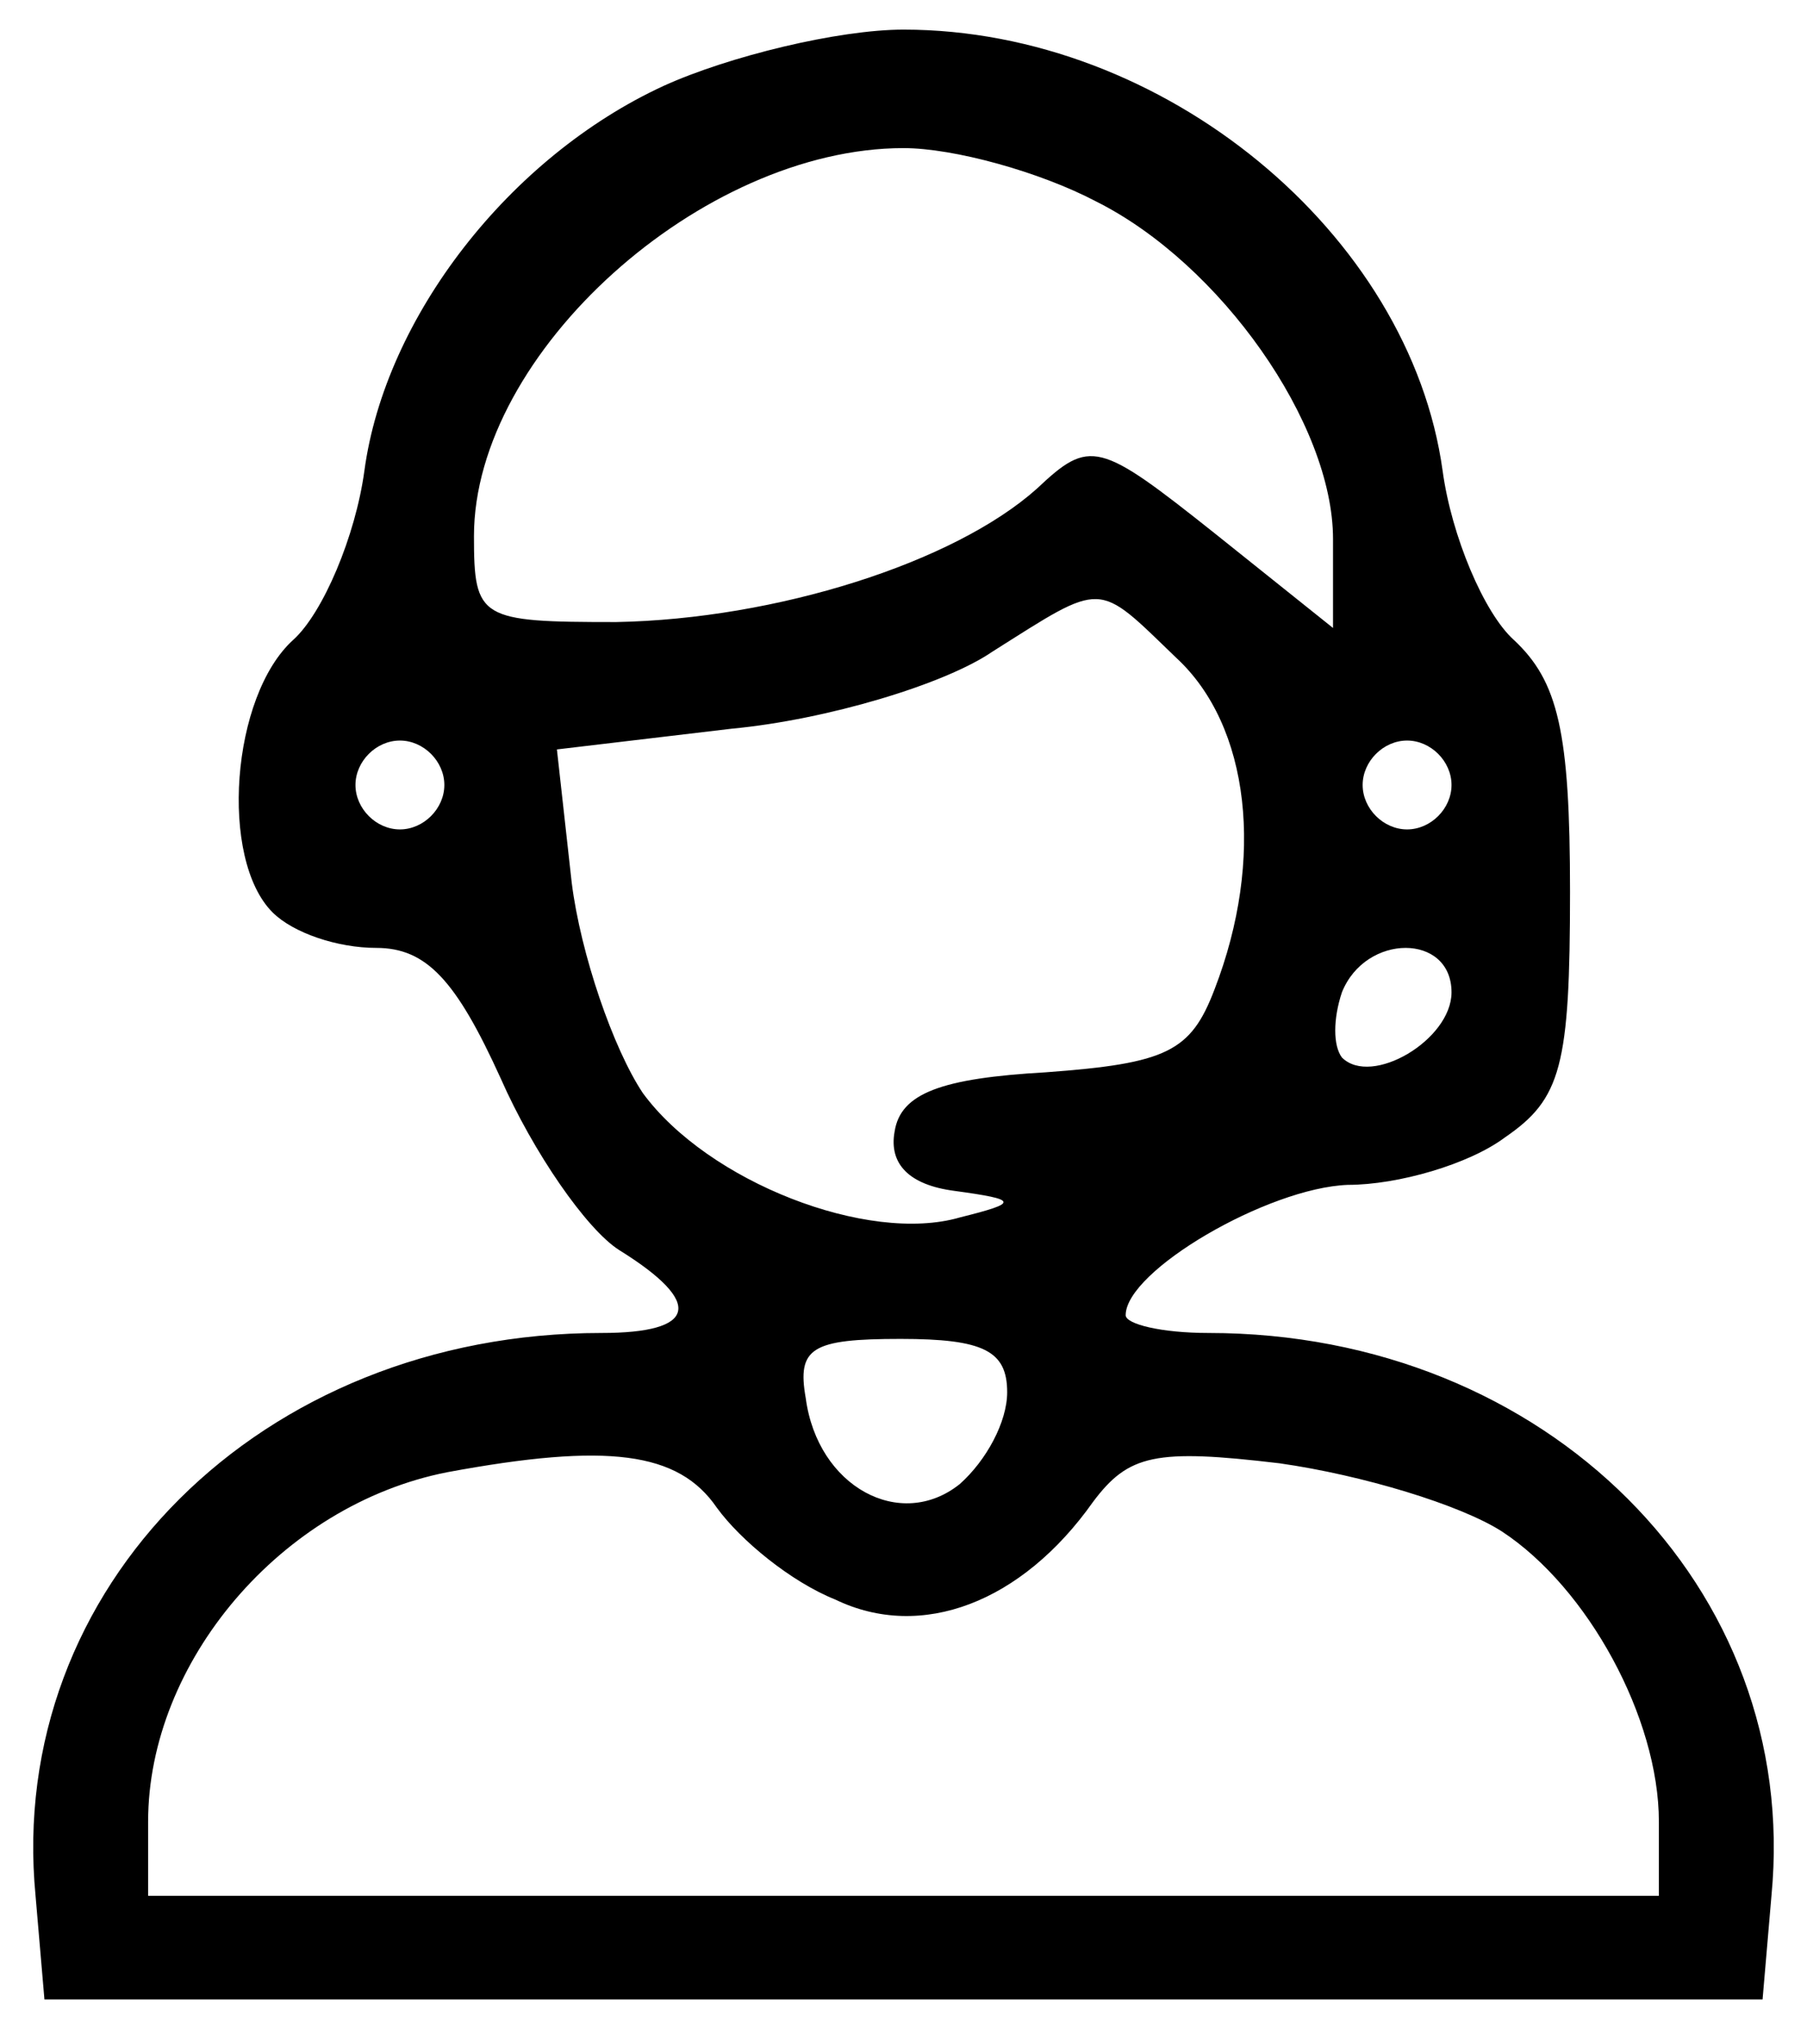 <?xml version="1.0" standalone="no"?>
<!DOCTYPE svg PUBLIC "-//W3C//DTD SVG 20010904//EN"
 "http://www.w3.org/TR/2001/REC-SVG-20010904/DTD/svg10.dtd">
<svg version="1.0" xmlns="http://www.w3.org/2000/svg"
 width="61pt" height="69pt" viewBox="0 0 61 69"
 preserveAspectRatio="xMidYMid meet">

<g transform="translate(0,69) scale(0.1,-0.1)"
fill="#000000" stroke="none">
<path d="M224 661 c-52 -24 -94 -78 -101 -130 -3 -22 -14 -48 -24 -57 -21 -19
-25 -74 -7 -92 7 -7 22 -12 35 -12 17 0 27 -11 42 -44 11 -25 29 -51 40 -58
29 -18 26 -28 -6 -28 -115 0 -201 -86 -191 -190 l3 -35 290 0 290 0 3 35 c10
104 -76 190 -190 190 -16 0 -28 3 -28 6 0 15 48 43 75 44 17 0 41 7 53 16 19
13 22 24 22 83 0 54 -4 71 -19 85 -10 9 -21 35 -24 57 -11 80 -94 149 -182
149 -22 0 -59 -9 -81 -19z m146 -39 c42 -21 80 -75 80 -114 l0 -30 -40 32
c-39 31 -42 32 -60 15 -28 -25 -88 -44 -142 -45 -46 0 -48 1 -48 29 0 62 77
131 145 131 17 0 46 -8 65 -18z m27 -154 c25 -23 30 -68 13 -112 -8 -21 -16
-25 -57 -28 -35 -2 -49 -7 -51 -20 -2 -11 5 -18 20 -20 22 -3 22 -4 2 -9 -31
-9 -85 12 -107 42 -10 15 -21 47 -24 71 l-5 45 59 7 c32 3 72 15 88 26 38 24
35 24 62 -2z m-247 -43 c0 -8 -7 -15 -15 -15 -8 0 -15 7 -15 15 0 8 7 15 15
15 8 0 15 -7 15 -15z m340 0 c0 -8 -7 -15 -15 -15 -8 0 -15 7 -15 15 0 8 7 15
15 15 8 0 15 -7 15 -15z m0 -70 c0 -16 -27 -32 -37 -22 -3 4 -3 13 0 22 8 20
37 20 37 0z m-150 -135 c0 -10 -7 -23 -16 -31 -20 -16 -48 -1 -52 29 -3 17 2
20 32 20 28 0 36 -4 36 -18z m-98 -39 c8 -11 25 -25 40 -31 29 -14 63 -1 87
33 12 16 21 18 63 13 28 -4 61 -14 75 -23 29 -19 53 -63 53 -98 l0 -25 -255 0
-255 0 0 25 c0 54 45 107 101 118 54 10 78 7 91 -12z"/>
</g>
</svg>
